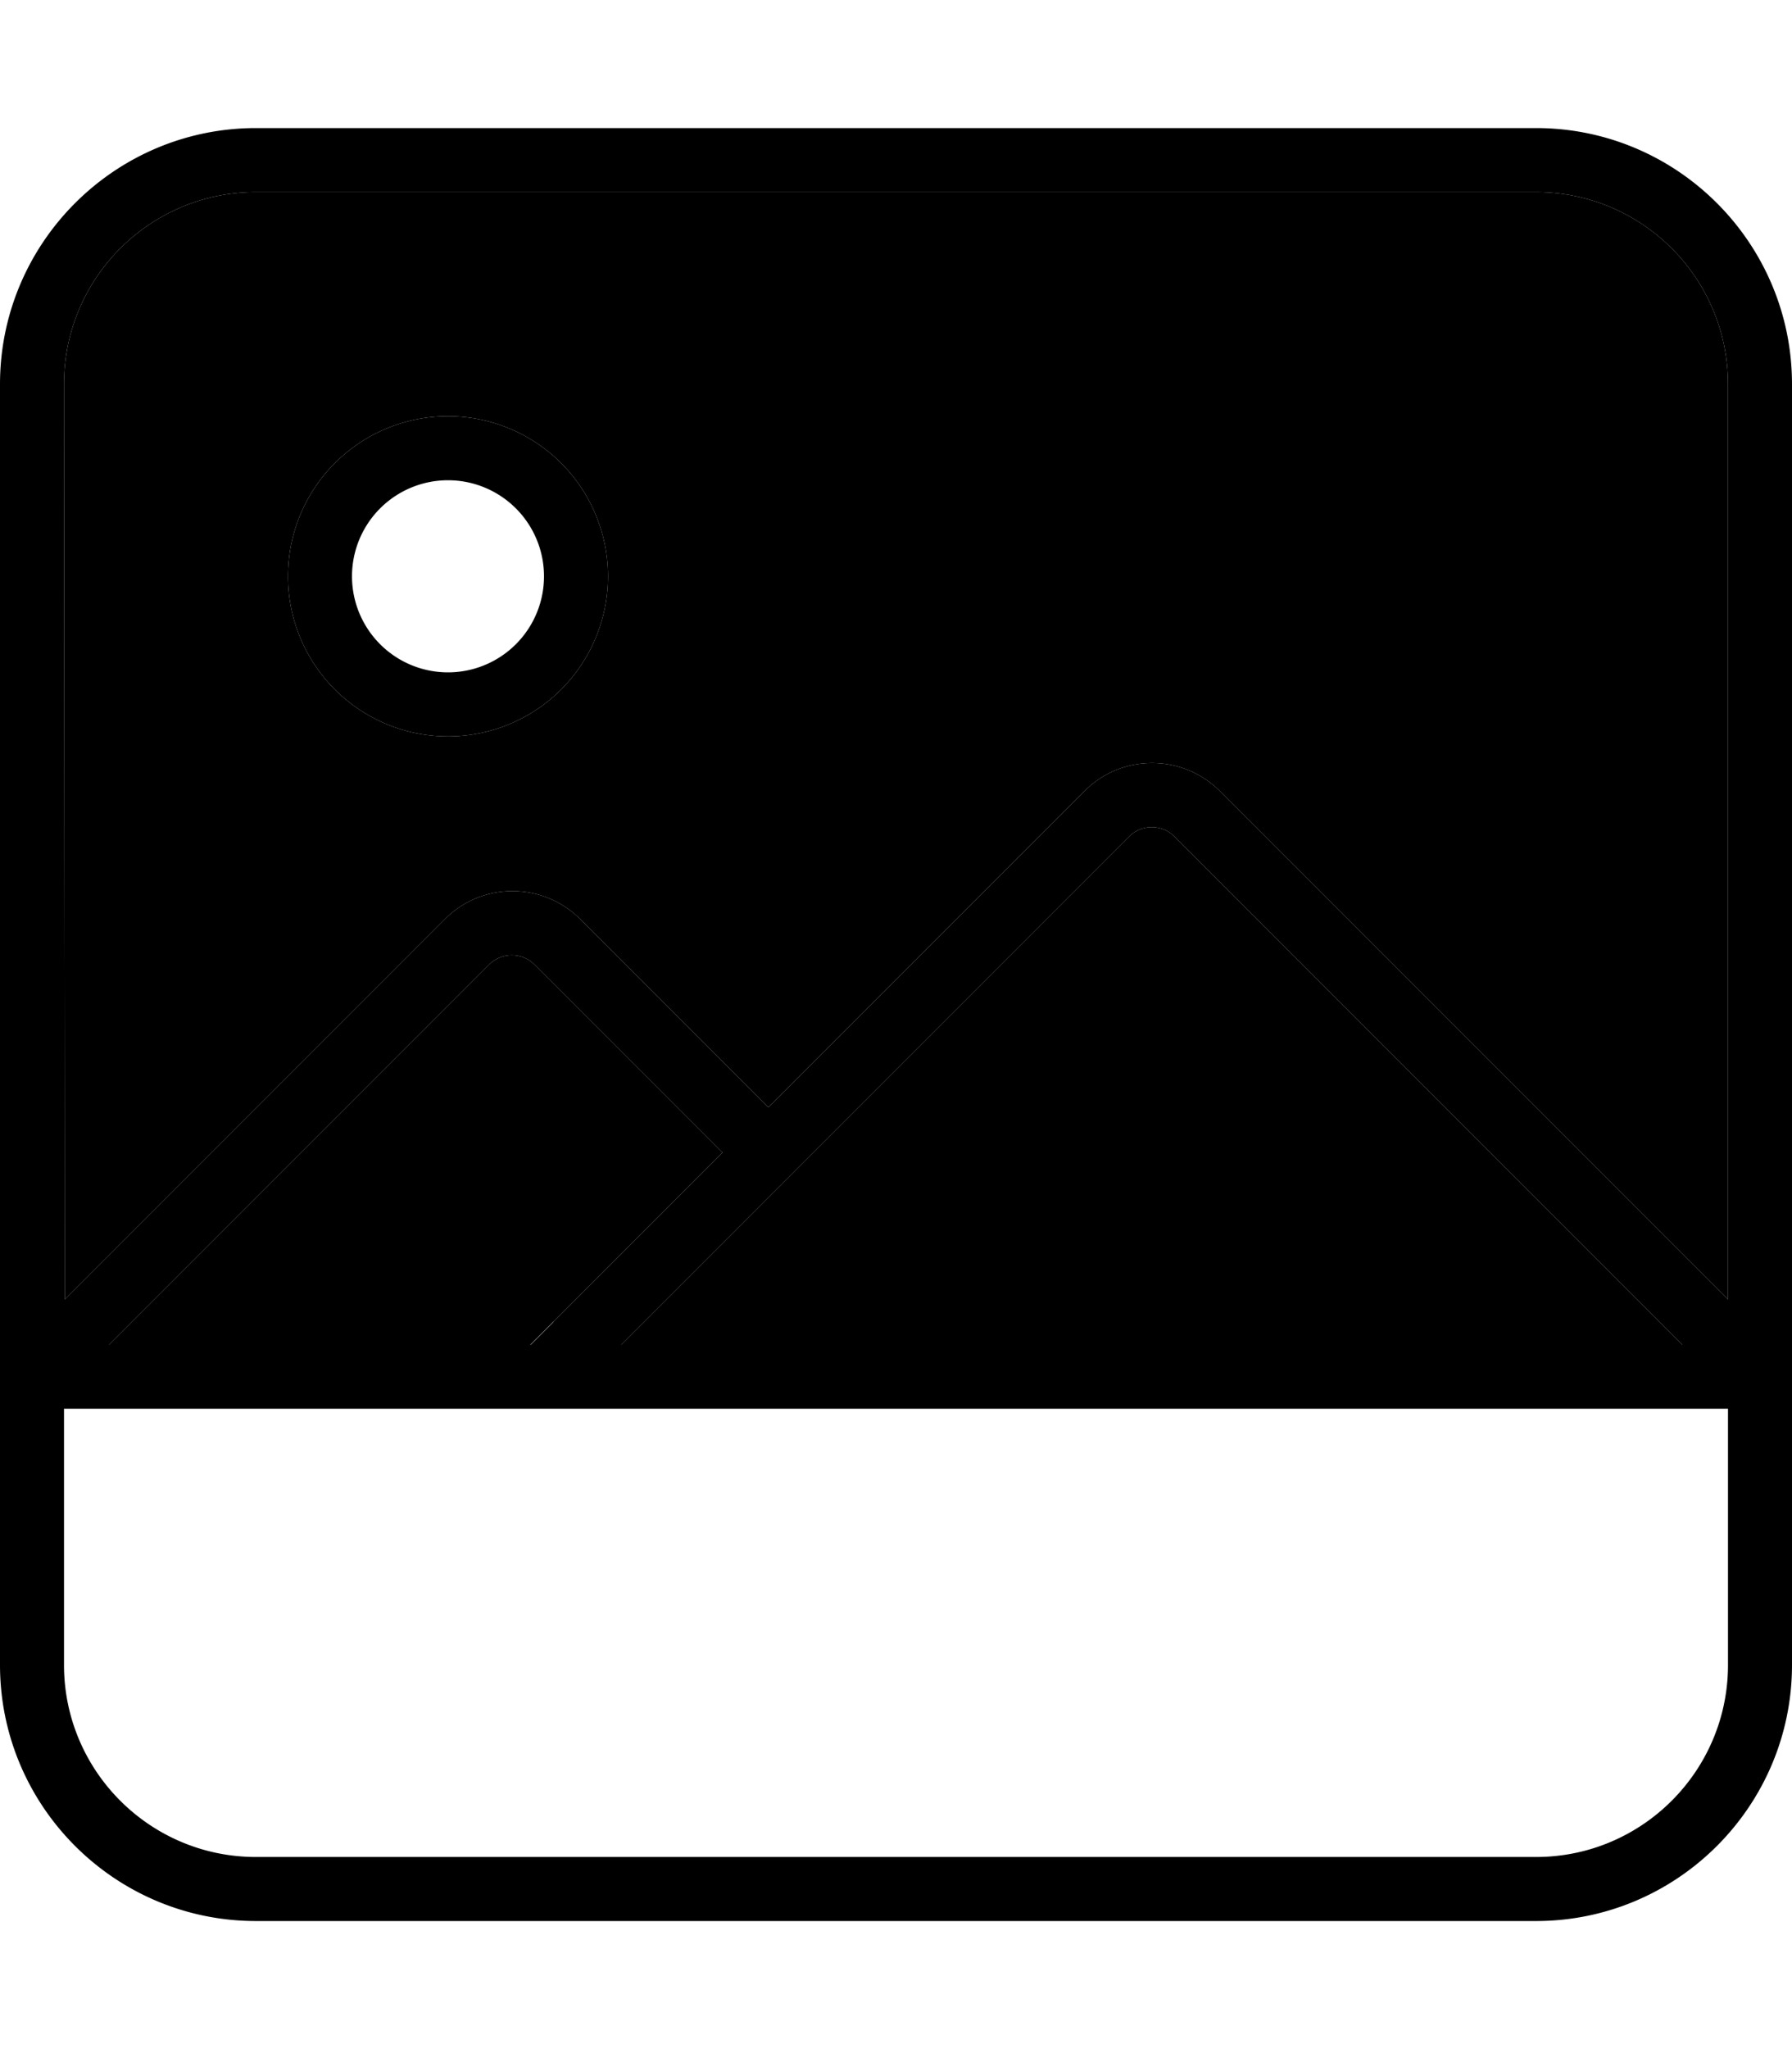 <svg xmlns="http://www.w3.org/2000/svg" viewBox="0 0 448 512"><path class="pr-icon-duotone-secondary" d="M16 96c0-26.5 21.5-48 48-48l320 0c26.5 0 48 21.5 48 48l0 228.7-127-127c-9.4-9.4-24.6-9.4-33.9 0l-79 79-47-47c-9.4-9.4-24.6-9.4-33.9 0l-95 95L16 96zM27.3 336l95-95c3.1-3.1 8.2-3.1 11.3 0l47 47-42.3 42.3-5.7 5.7L27.3 336zM72 144a40 40 0 1 0 80 0 40 40 0 1 0 -80 0zm83.3 192l42.3-42.3L282.3 209c3.1-3.1 8.2-3.1 11.3 0l127 127-265.4 0z"/><path class="pr-icon-duotone-primary" d="M432 352l0 64c0 26.5-21.5 48-48 48L64 464c-26.5 0-48-21.5-48-48l0-64 416 0zm-11.3-16l-265.4 0 42.3-42.3L282.3 209c3.1-3.1 8.2-3.1 11.3 0l127 127zm-282.3-5.7l-5.7 5.7L27.3 336l95-95c3.1-3.1 8.2-3.1 11.3 0l47 47-42.3 42.3zM16 96c0-26.5 21.5-48 48-48l320 0c26.5 0 48 21.5 48 48l0 228.7-127-127c-9.4-9.4-24.6-9.4-33.9 0l-79 79-47-47c-9.4-9.4-24.6-9.4-33.9 0l-95 95L16 96zM448 336l0-240c0-35.3-28.7-64-64-64L64 32C28.7 32 0 60.7 0 96L0 336l0 8 0 8 0 64c0 35.3 28.7 64 64 64l320 0c35.3 0 64-28.7 64-64l0-64 0-8 0-8zM136 144a24 24 0 1 1 -48 0 24 24 0 1 1 48 0zm-24-40a40 40 0 1 0 0 80 40 40 0 1 0 0-80z"/></svg>